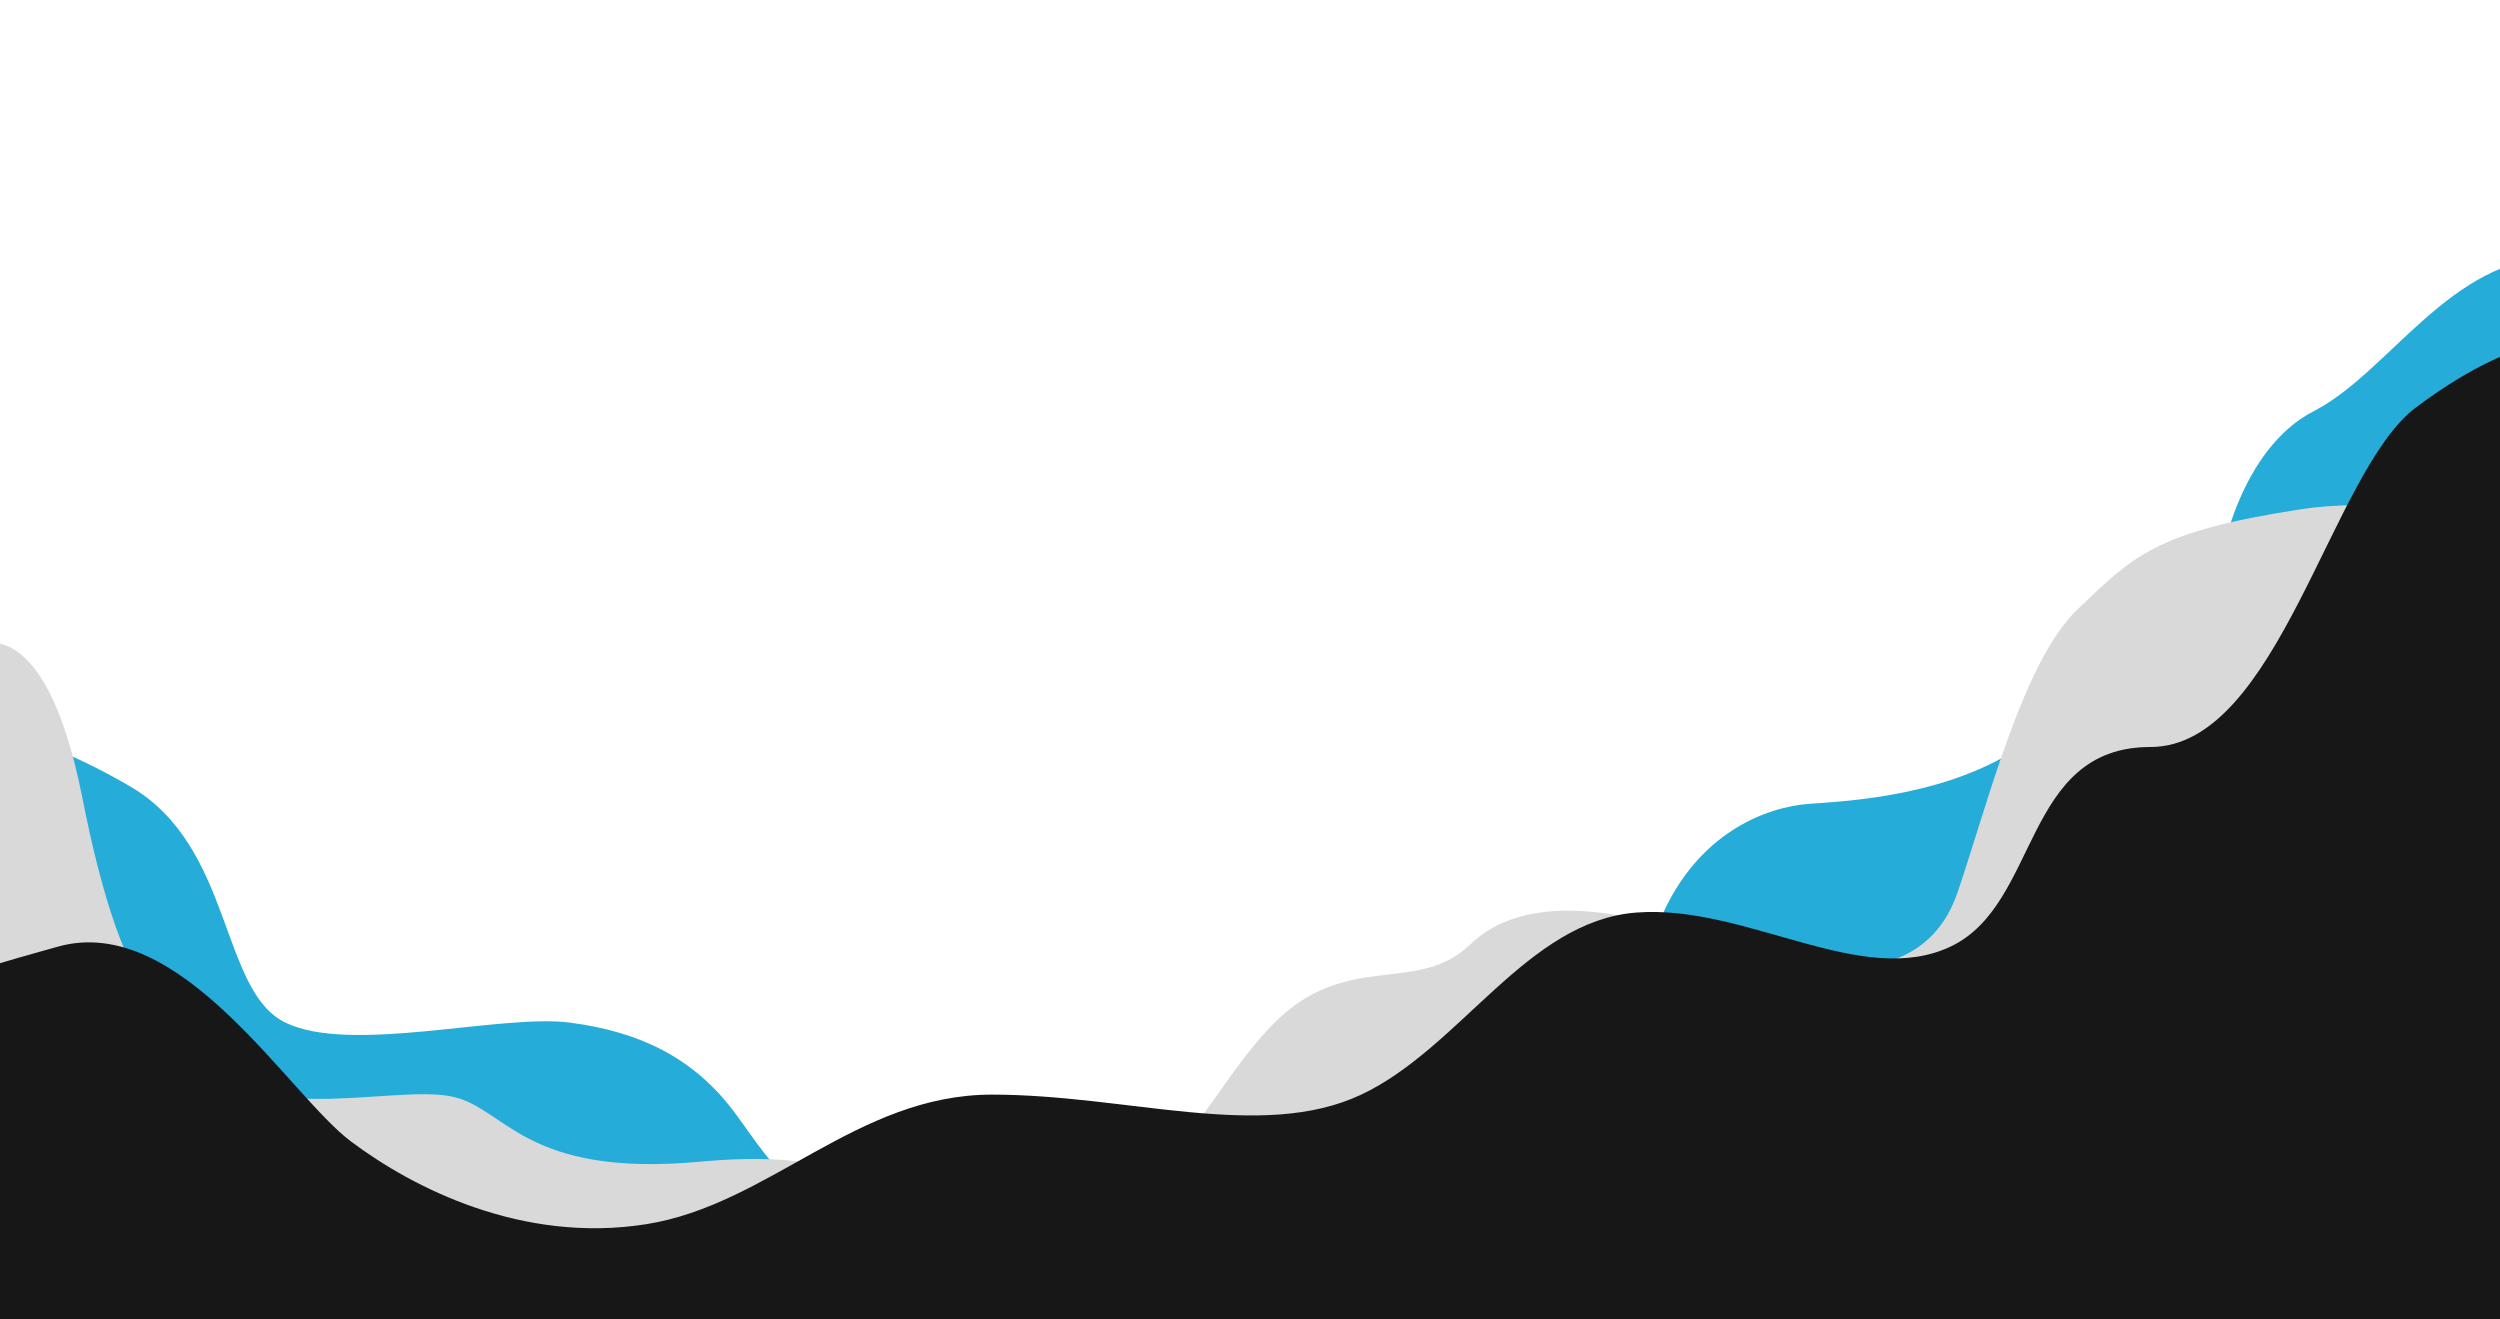 <svg width="1440" height="760" viewBox="0 0 1440 760" fill="none" xmlns="http://www.w3.org/2000/svg">
<g clip-path="url(#clip0_6_2)">
<g filter="url(#filter0_d_6_2)">
<path d="M75.096 455.048C15.726 420.396 -20 419.871 -20 419.871V800H1558.8L1563 198.304C1563 198.304 1535.68 150 1473.68 150C1411.69 150 1375.96 216.68 1332.88 238.732C1289.8 260.784 1279.29 324.313 1279.29 324.313C1279.29 324.313 1213.62 394.669 1170.01 427.746C1126.4 460.824 1063.35 463.449 1041.81 465.024C1020.27 466.599 971.411 480.25 950.921 546.405C930.43 612.561 963.005 625.687 893.653 673.99C824.302 722.294 634.111 699.192 547.421 703.918C460.732 708.643 446.546 673.99 422.904 642.488C399.261 610.985 368.263 596.284 328.334 591.034C288.404 585.784 202.24 609.41 164.412 591.034C126.584 572.658 134.465 489.701 75.096 455.048Z" fill="#26ACD9"/>
</g>
<g filter="url(#filter1_d_6_2)">
<path d="M47.433 463.523C24.997 349.918 -16 376.962 -16 376.962V798H1508V330.658C1508 330.658 1410.7 284.355 1325.77 297.277C1240.83 310.198 1228.47 324.735 1196.75 354.887C1165.03 385.038 1144.61 468.369 1127.4 518.441C1110.2 568.513 1055.37 570.129 993.549 548.054C931.729 525.979 877.435 518.441 846.794 548.054C816.152 577.666 775.297 550.746 732.83 594.357C690.362 637.969 671.547 708.501 589.837 705.27C508.127 702.04 507.052 663.52 403.839 673.088C300.626 682.657 291.488 641.322 259.234 635.399C226.98 629.477 154.408 650.475 123.767 619.786C93.126 589.096 69.869 577.128 47.433 463.523Z" fill="#D9D9D9"/>
</g>
<g filter="url(#filter2_d_6_2)">
<path d="M1593 213.921C1500.54 175.146 1440.23 202.267 1391.43 238.816C1342.63 275.365 1312.4 434.273 1238.67 434.273C1164.94 434.273 1175.01 524.851 1123.56 549.217C1072.11 573.583 1005.8 524.851 942.681 529.619C879.559 534.386 841.367 607.484 784.079 634.498C726.792 661.513 649.348 634.498 571.373 634.498C493.398 634.498 443.006 698.061 371.927 709.185C300.849 720.308 238.257 688.527 202.187 661.513C166.117 634.498 104.055 529.619 33.507 549.217C-37.042 568.816 -26.433 568.286 -26.433 568.286L-26.433 804H1229.12C1371.22 799.863 1450.9 797.543 1593 793.406V213.921Z" fill="#171717"/>
</g>
</g>
<defs>
<filter id="filter0_d_6_2" x="-24" y="144" width="1591" height="658" filterUnits="userSpaceOnUse" color-interpolation-filters="sRGB">
<feFlood flood-opacity="0" result="BackgroundImageFix"/>
<feColorMatrix in="SourceAlpha" type="matrix" values="0 0 0 0 0 0 0 0 0 0 0 0 0 0 0 0 0 0 127 0" result="hardAlpha"/>
<feOffset dy="-2"/>
<feGaussianBlur stdDeviation="2"/>
<feComposite in2="hardAlpha" operator="out"/>
<feColorMatrix type="matrix" values="0 0 0 0 0 0 0 0 0 0 0 0 0 0 0 0 0 0 0.25 0"/>
<feBlend mode="normal" in2="BackgroundImageFix" result="effect1_dropShadow_6_2"/>
<feBlend mode="normal" in="SourceGraphic" in2="effect1_dropShadow_6_2" result="shape"/>
</filter>
<filter id="filter1_d_6_2" x="-20" y="287" width="1532" height="511" filterUnits="userSpaceOnUse" color-interpolation-filters="sRGB">
<feFlood flood-opacity="0" result="BackgroundImageFix"/>
<feColorMatrix in="SourceAlpha" type="matrix" values="0 0 0 0 0 0 0 0 0 0 0 0 0 0 0 0 0 0 127 0" result="hardAlpha"/>
<feOffset dy="-4"/>
<feGaussianBlur stdDeviation="2"/>
<feComposite in2="hardAlpha" operator="out"/>
<feColorMatrix type="matrix" values="0 0 0 0 0 0 0 0 0 0 0 0 0 0 0 0 0 0 0.25 0"/>
<feBlend mode="normal" in2="BackgroundImageFix" result="effect1_dropShadow_6_2"/>
<feBlend mode="normal" in="SourceGraphic" in2="effect1_dropShadow_6_2" result="shape"/>
</filter>
<filter id="filter2_d_6_2" x="-37" y="181" width="1640" height="629" filterUnits="userSpaceOnUse" color-interpolation-filters="sRGB">
<feFlood flood-opacity="0" result="BackgroundImageFix"/>
<feColorMatrix in="SourceAlpha" type="matrix" values="0 0 0 0 0 0 0 0 0 0 0 0 0 0 0 0 0 0 127 0" result="hardAlpha"/>
<feOffset dy="-4"/>
<feGaussianBlur stdDeviation="5"/>
<feComposite in2="hardAlpha" operator="out"/>
<feColorMatrix type="matrix" values="0 0 0 0 0 0 0 0 0 0 0 0 0 0 0 0 0 0 0.5 0"/>
<feBlend mode="normal" in2="BackgroundImageFix" result="effect1_dropShadow_6_2"/>
<feBlend mode="normal" in="SourceGraphic" in2="effect1_dropShadow_6_2" result="shape"/>
</filter>
<clipPath id="clip0_6_2">
<rect width="1440" height="760" fill="white"/>
</clipPath>
</defs>
</svg>
